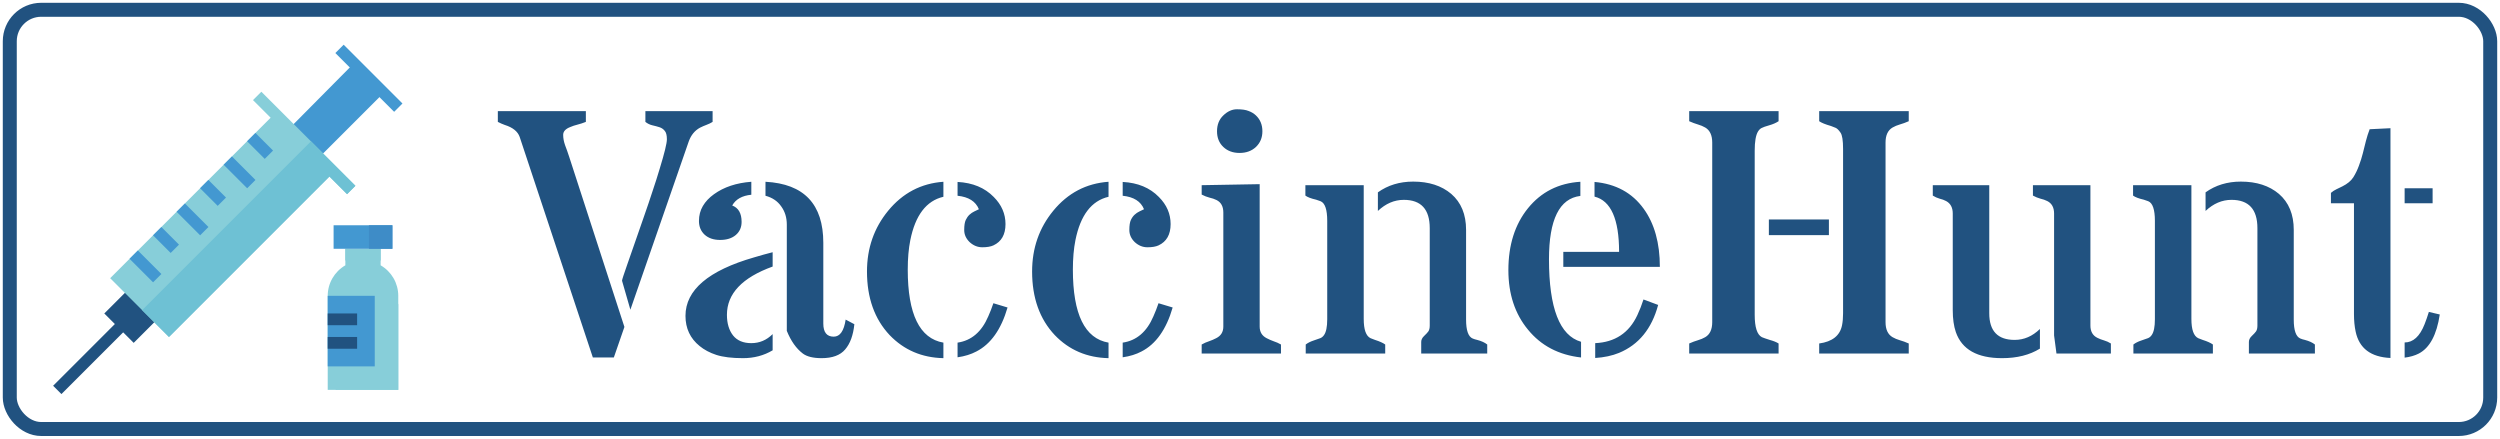 <svg width="3578" height="628" viewBox="0 0 3578 628" fill="none" xmlns="http://www.w3.org/2000/svg">
<g filter="url(#filter0_d)">
<rect x="14" y="10" width="3550" height="600" rx="45" stroke="#215280" stroke-width="20" stroke-linecap="round" stroke-linejoin="round"/>
</g>
<g clip-path="url(#clip0)" filter="url(#filter1_d)">
<path d="M544.763 375.702V352.055H494.272V375.702C478.663 384.714 469.044 401.359 469.027 419.375V554.014H570.008V419.375C569.991 401.359 560.373 384.714 544.763 375.702Z" fill="#87CED9"/>
<path d="M570.008 430.651C551.184 478.97 520.022 521.499 479.63 554.014H570.008V430.651Z" fill="#87CED9"/>
<path d="M536.348 419.375H469.028V520.355H536.348V419.375Z" fill="#4398D1"/>
<path d="M511.103 478.28H469.028V495.11H511.103V478.28Z" fill="#215280"/>
<path d="M511.103 444.62H469.028V461.45H511.103V444.62Z" fill="#215280"/>
<path d="M544.764 352.055H494.274V368.885H544.764V352.055Z" fill="#87CED9"/>
<path d="M564.094 156.034L575.994 144.133L491.858 59.998L479.958 71.898L564.094 156.034Z" fill="#4398D1"/>
<path d="M460.613 217.416L547.54 130.489L505.465 87.657L418.538 175.341L460.613 217.416Z" fill="#4398D1"/>
<path d="M87.914 560.002L180.498 467.418L168.598 455.517L76.014 548.102L87.914 560.002Z" fill="#215280"/>
<path d="M191.328 486.711L225.006 453.033L182.938 410.965L149.26 444.644L191.328 486.711Z" fill="#215280"/>
<path d="M508.663 261.931L374.023 127.291L362.074 139.241L387.319 164.485L157.674 394.13L241.824 478.28L471.469 248.636L496.713 273.881L508.663 261.931Z" fill="#87CED9"/>
<path d="M203.452 439.908L241.824 478.28L471.469 248.636L496.713 273.881L508.663 261.931L445.045 198.313L203.452 439.908Z" fill="#6EC1D4"/>
<path d="M561.592 318.396H477.443V352.056H561.592V318.396Z" fill="#4398D1"/>
<path d="M561.593 318.396H527.933V352.056H561.593V318.396Z" fill="#3E8CC7"/>
<path d="M219.069 400.06L230.97 388.16L197.291 354.482L185.391 366.382L219.069 400.06Z" fill="#4398D1"/>
<path d="M244.257 358.013L256.158 346.112L230.929 320.884L219.029 332.784L244.257 358.013Z" fill="#4398D1"/>
<path d="M286.425 332.795L298.326 320.895L264.647 287.217L252.747 299.117L286.425 332.795Z" fill="#4398D1"/>
<path d="M311.537 290.634L323.437 278.733L298.209 253.505L286.308 265.405L311.537 290.634Z" fill="#4398D1"/>
<path d="M353.721 265.445L365.621 253.545L331.943 219.867L320.043 231.767L353.721 265.445Z" fill="#4398D1"/>
<path d="M378.874 223.392L390.774 211.492L365.545 186.263L353.645 198.164L378.874 223.392Z" fill="#4398D1"/>
</g>
<g filter="url(#filter2_d)">
<path d="M890.238 397.752C890.238 396.45 892.68 388.882 897.562 375.047C902.445 361.212 906.758 348.842 910.502 337.938C914.408 327.033 918.314 315.802 922.221 304.246C926.29 292.69 930.196 281.134 933.939 269.578C937.846 258.022 941.264 247.28 944.193 237.352C951.029 215.053 954.447 201.056 954.447 195.359C954.447 189.5 953.389 185.431 951.273 183.152C949.32 180.711 946.798 179.002 943.705 178.025C940.613 177.049 937.276 176.154 933.695 175.34C930.115 174.526 926.778 172.898 923.686 170.457V155.076H1019.88V170.457C1017.27 172.085 1014.42 173.468 1011.33 174.607C1008.24 175.747 1005.07 177.13 1001.81 178.758C994.324 182.827 988.952 189.419 985.697 198.533L902.201 439.256L890.238 397.752ZM893.656 463.914L878.52 507.615H848.49L743.754 191.941C740.987 184.129 733.907 178.432 722.514 174.852C719.258 173.712 715.922 172.247 712.504 170.457V155.076H838.48V170.457C834.411 172.085 830.424 173.387 826.518 174.363C822.611 175.34 819.193 176.479 816.264 177.781C809.428 180.385 806.01 184.129 806.01 189.012C806.01 193.732 806.905 198.615 808.695 203.66C810.648 208.706 812.683 214.484 814.799 220.994L893.656 463.914ZM1105.81 377.488C1062.19 393.276 1040.38 416.307 1040.38 446.58C1040.38 458.787 1043.31 468.634 1049.17 476.121C1055.03 483.445 1063.74 487.107 1075.3 487.107C1087.02 487.107 1097.19 482.794 1105.81 474.168V497.361C1093.28 504.848 1079.12 508.592 1063.33 508.592C1047.55 508.592 1034.85 507.046 1025.25 503.953C1015.81 500.861 1007.83 496.629 1001.32 491.258C987.813 480.353 981.059 465.949 981.059 448.045C981.059 411.098 1013.85 383.185 1079.45 364.305C1088.72 361.538 1097.51 359.096 1105.81 356.98V377.488ZM1047.95 290.086C1056.9 293.504 1061.38 301.316 1061.38 313.523C1061.38 321.336 1058.61 327.602 1053.08 332.322C1047.55 337.042 1040.06 339.402 1030.62 339.402C1021.34 339.402 1013.94 336.88 1008.4 331.834C1003.03 326.788 1000.35 320.278 1000.35 312.303C1000.35 304.327 1002.22 297.166 1005.96 290.818C1009.7 284.471 1014.99 278.855 1021.83 273.973C1035.99 263.719 1053.81 257.778 1075.3 256.15V274.705C1062.11 276.007 1053 281.134 1047.95 290.086ZM1193.22 477.83C1202.17 477.83 1207.87 469.692 1210.31 453.416L1222.76 460.008C1221.13 475.796 1216.74 487.84 1209.57 496.141C1202.58 504.441 1191.35 508.592 1175.88 508.592C1163.84 508.592 1154.89 506.395 1149.03 502C1139.59 494.839 1131.94 484.015 1126.08 469.529V317.43C1126.08 307.339 1123.39 298.631 1118.02 291.307C1112.81 283.82 1105.33 278.774 1095.56 276.17V256.15C1150.74 259.08 1178.32 288.214 1178.32 343.553V459.031C1178.32 471.564 1183.29 477.83 1193.22 477.83ZM1400.98 295.457C1396.42 284.227 1386.25 277.798 1370.46 276.17V256.395C1392.11 257.534 1409.36 264.695 1422.22 277.879C1433.45 289.109 1439.07 302.049 1439.07 316.697C1439.07 331.671 1433.29 341.844 1421.73 347.215C1417.83 349.005 1412.54 349.9 1405.86 349.9C1399.19 349.9 1393.17 347.459 1387.8 342.576C1382.59 337.531 1379.98 331.753 1379.98 325.242C1379.98 318.732 1380.72 313.93 1382.18 310.838C1383.65 307.745 1385.44 305.223 1387.55 303.27C1389.67 301.316 1391.95 299.77 1394.39 298.631C1396.83 297.492 1399.03 296.434 1400.98 295.457ZM1370.46 486.375C1390.32 483.445 1404.97 470.913 1414.41 448.777C1417.18 442.592 1419.62 436.326 1421.73 429.979L1442 436.082C1432.88 467.495 1417.99 488.491 1397.32 499.07C1389.67 503.139 1380.72 505.906 1370.46 507.371V486.375ZM1299.17 381.883C1299.17 445.685 1316.18 480.516 1350.2 486.375V508.592C1319.44 507.941 1293.8 496.954 1273.29 475.633C1251.65 452.684 1240.82 422.329 1240.82 384.568C1240.82 351.202 1250.92 322.231 1271.1 297.654C1291.93 272.264 1318.3 258.429 1350.2 256.15V277.635C1325.79 283.331 1310 304.002 1302.84 339.646C1300.39 351.854 1299.17 365.932 1299.17 381.883ZM1637.31 295.457C1632.75 284.227 1622.58 277.798 1606.79 276.17V256.395C1628.44 257.534 1645.69 264.695 1658.55 277.879C1669.78 289.109 1675.39 302.049 1675.39 316.697C1675.39 331.671 1669.62 341.844 1658.06 347.215C1654.15 349.005 1648.86 349.9 1642.19 349.9C1635.52 349.9 1629.5 347.459 1624.12 342.576C1618.92 337.531 1616.31 331.753 1616.31 325.242C1616.31 318.732 1617.04 313.93 1618.51 310.838C1619.97 307.745 1621.76 305.223 1623.88 303.27C1626 301.316 1628.28 299.77 1630.72 298.631C1633.16 297.492 1635.36 296.434 1637.31 295.457ZM1606.79 486.375C1626.65 483.445 1641.3 470.913 1650.74 448.777C1653.5 442.592 1655.94 436.326 1658.06 429.979L1678.32 436.082C1669.21 467.495 1654.32 488.491 1633.65 499.07C1626 503.139 1617.04 505.906 1606.79 507.371V486.375ZM1535.5 381.883C1535.5 445.685 1552.51 480.516 1586.53 486.375V508.592C1555.77 507.941 1530.13 496.954 1509.62 475.633C1487.98 452.684 1477.15 422.329 1477.15 384.568C1477.15 351.202 1487.24 322.231 1507.43 297.654C1528.26 272.264 1554.63 258.429 1586.53 256.15V277.635C1562.11 283.331 1546.33 304.002 1539.16 339.646C1536.72 351.854 1535.5 365.932 1535.5 381.883ZM1802.84 259.568V463.426C1802.84 471.076 1806.17 476.609 1812.85 480.027C1815.94 481.655 1819.27 483.12 1822.86 484.422C1826.44 485.561 1829.94 487.107 1833.35 489.061V502H1719.83V489.061C1723.25 487.107 1726.75 485.561 1730.33 484.422C1734.07 483.12 1737.49 481.655 1740.58 480.027C1747.42 476.609 1750.83 471.076 1750.83 463.426V300.096C1750.83 291.469 1747.58 285.529 1741.07 282.273C1738.14 280.809 1734.8 279.669 1731.06 278.855C1727.32 277.879 1723.57 276.414 1719.83 274.461V261.033L1802.84 259.568ZM1741.8 183.885C1741.8 174.445 1744.81 166.876 1750.83 161.18C1756.86 155.32 1763.37 152.391 1770.37 152.391C1777.53 152.391 1783.06 153.204 1786.97 154.832C1791.04 156.297 1794.54 158.413 1797.46 161.18C1803.65 167.039 1806.74 174.607 1806.74 183.885C1806.74 192.999 1803.65 200.486 1797.46 206.346C1791.44 212.042 1783.63 214.891 1774.03 214.891C1764.59 214.891 1756.86 212.042 1750.83 206.346C1744.81 200.649 1741.8 193.162 1741.8 183.885ZM2009.13 282.029C1995.63 282.029 1983.26 287.319 1972.03 297.898V271.287C1986.35 261.033 2003.19 255.906 2022.56 255.906C2045.02 255.906 2063.17 261.766 2077.01 273.484C2091.17 285.691 2098.25 302.863 2098.25 324.998V453.416C2098.25 468.878 2101.42 477.911 2107.77 480.516C2109.72 481.329 2111.84 481.98 2114.12 482.469C2120.3 484.096 2125.1 486.294 2128.52 489.061V502H2034.04V485.398C2034.04 482.306 2035.42 479.458 2038.19 476.854C2040.95 474.249 2042.99 472.052 2044.29 470.262C2045.59 468.309 2046.24 465.542 2046.24 461.961V322.557C2046.24 295.538 2033.87 282.029 2009.13 282.029ZM1951.76 452.439C1951.76 467.739 1955.02 476.935 1961.53 480.027C1963.48 480.841 1965.6 481.655 1967.88 482.469C1974.55 484.585 1979.43 486.782 1982.52 489.061V502H1868.75V489.061C1871.68 486.782 1875.35 484.91 1879.74 483.445C1884.3 481.98 1887.55 480.841 1889.51 480.027C1891.62 479.214 1893.41 477.749 1894.88 475.633C1897.97 471.401 1899.52 463.833 1899.52 452.928V312.059C1899.52 295.945 1896.34 286.587 1889.99 283.982C1888.04 283.169 1885.93 282.436 1883.65 281.785C1876.49 280.158 1871.36 278.204 1868.27 275.926V261.033H1951.76V452.439ZM2317.24 356.492C2317.24 309.617 2305.52 283.25 2282.08 277.391V256.395C2312.52 259.161 2335.96 271.938 2352.4 294.725C2367.86 316.046 2375.59 343.797 2375.59 377.977H2237.41V356.492H2317.24ZM2283.06 487.107C2311.38 485.805 2331.48 472.459 2343.36 447.068C2346.78 439.744 2349.71 432.257 2352.15 424.607L2373.15 432.42C2364.03 466.437 2345.4 489.305 2317.24 501.023C2307.31 505.092 2295.92 507.534 2283.06 508.348V487.107ZM2216.9 366.99C2216.9 436.977 2232.2 476.365 2262.8 485.154V507.615C2230.9 504.035 2205.59 490.77 2186.87 467.82C2168.15 445.197 2158.79 416.795 2158.79 382.615C2158.79 346.645 2168.15 317.104 2186.87 293.992C2205.75 270.717 2230.73 258.104 2261.82 256.15V276.414C2231.87 279.995 2216.9 310.187 2216.9 366.99ZM2637.8 209.031C2637.8 196.987 2636.58 189.256 2634.13 185.838C2631.69 182.257 2629.41 179.979 2627.3 179.002C2625.18 178.025 2622.9 177.13 2620.46 176.316C2612.49 174.038 2606.87 171.759 2603.62 169.48V155.076H2731.79V169.48C2727.4 171.434 2723.16 172.98 2719.1 174.119C2715.19 175.258 2711.69 176.723 2708.6 178.514C2701.92 182.42 2698.59 189.581 2698.59 199.998V457.078C2698.59 467.495 2701.92 474.656 2708.6 478.562C2711.69 480.353 2715.19 481.818 2719.1 482.957C2723.16 484.096 2727.4 485.643 2731.79 487.596V502H2603.62V487.596C2622.5 484.992 2633.4 476.284 2636.33 461.473C2637.31 456.59 2637.8 450.893 2637.8 444.383V209.031ZM2511.33 446.58C2511.33 464.321 2514.75 474.982 2521.59 478.562C2523.86 479.539 2527.61 480.841 2532.82 482.469C2538.19 483.934 2542.42 485.643 2545.51 487.596V502H2417.58V487.596C2421.98 485.643 2426.13 484.096 2430.03 482.957C2433.94 481.818 2437.44 480.353 2440.53 478.562C2447.2 474.656 2450.54 467.495 2450.54 457.078V199.998C2450.54 189.581 2447.2 182.42 2440.53 178.514C2437.44 176.723 2433.94 175.258 2430.03 174.119C2426.13 172.98 2421.98 171.434 2417.58 169.48V155.076H2545.51V169.48C2541.77 171.922 2537.29 173.875 2532.08 175.34C2526.88 176.805 2523.21 178.107 2521.1 179.246C2519.14 180.223 2517.44 181.932 2515.97 184.373C2512.88 189.581 2511.33 198.615 2511.33 211.473V446.58ZM2617.53 332.566H2531.6V310.105H2617.53V332.566ZM2883.4 482.469C2896.75 482.469 2908.79 477.26 2919.54 466.844V494.92C2904.89 504.035 2886.82 508.592 2865.34 508.592C2829.85 508.592 2807.8 496.141 2799.17 471.238C2796.24 462.612 2794.78 452.195 2794.78 439.988V301.561C2794.78 293.097 2791.61 287.156 2785.26 283.738C2782.49 282.273 2779.4 281.134 2775.98 280.32C2772.56 279.344 2769.31 277.879 2766.21 275.926V261.033H2847.03V444.383C2847.03 469.773 2859.15 482.469 2883.4 482.469ZM2939.8 301.561C2939.8 292.934 2936.54 286.993 2930.03 283.738C2927.1 282.273 2923.85 281.134 2920.27 280.32C2916.69 279.344 2913.11 277.879 2909.53 275.926V261.033H2991.8V461.961C2991.8 470.424 2995.14 476.284 3001.81 479.539C3004.74 481.004 3007.91 482.225 3011.33 483.201C3014.75 484.178 3018.01 485.643 3021.1 487.596V502H2943.22L2939.8 476.121V301.561ZM3193.71 282.029C3180.2 282.029 3167.83 287.319 3156.6 297.898V271.287C3170.92 261.033 3187.76 255.906 3207.13 255.906C3229.59 255.906 3247.74 261.766 3261.58 273.484C3275.74 285.691 3282.82 302.863 3282.82 324.998V453.416C3282.82 468.878 3285.99 477.911 3292.34 480.516C3294.29 481.329 3296.41 481.98 3298.69 482.469C3304.87 484.096 3309.67 486.294 3313.09 489.061V502H3218.61V485.398C3218.61 482.306 3219.99 479.458 3222.76 476.854C3225.52 474.249 3227.56 472.052 3228.86 470.262C3230.16 468.309 3230.81 465.542 3230.81 461.961V322.557C3230.81 295.538 3218.44 282.029 3193.71 282.029ZM3136.33 452.439C3136.33 467.739 3139.59 476.935 3146.1 480.027C3148.05 480.841 3150.17 481.655 3152.45 482.469C3159.12 484.585 3164 486.782 3167.09 489.061V502H3053.32V489.061C3056.25 486.782 3059.92 484.91 3064.31 483.445C3068.87 481.98 3072.12 480.841 3074.08 480.027C3076.19 479.214 3077.98 477.749 3079.45 475.633C3082.54 471.401 3084.09 463.833 3084.09 452.928V312.059C3084.09 295.945 3080.91 286.587 3074.56 283.982C3072.61 283.169 3070.5 282.436 3068.22 281.785C3061.06 280.158 3055.93 278.204 3052.84 275.926V261.033H3136.33V452.439ZM3441.51 265.428H3481.55V286.912H3441.51V265.428ZM3421.24 508.348C3393.09 507.046 3376.49 494.513 3371.44 470.75C3369.81 463.263 3369 454.881 3369 445.604V286.912H3336.04V272.02C3338.48 269.904 3341.08 268.195 3343.85 266.893C3346.78 265.428 3349.63 264.044 3352.4 262.742C3359.56 259.161 3364.77 254.848 3368.02 249.803C3371.28 244.594 3373.96 239.061 3376.08 233.201C3378.36 227.179 3380.23 221.238 3381.69 215.379C3383.32 209.357 3384.79 203.497 3386.09 197.801C3387.55 192.104 3389.34 186.489 3391.46 180.955L3421.24 179.49V508.348ZM3441.51 486.131C3453.71 486.131 3463.24 477.423 3470.07 460.008C3472.19 454.637 3474.22 448.777 3476.18 442.43L3491.8 446.092C3487.41 475.226 3477.4 493.862 3461.77 502C3456.07 504.93 3449.32 506.883 3441.51 507.859V486.131Z" fill="#215280"/>
</g>
<defs>
<filter id="filter0_d" x="0" y="0" width="3578" height="628" filterUnits="userSpaceOnUse" color-interpolation-filters="sRGB">
<feFlood flood-opacity="0" result="BackgroundImageFix"/>
<feColorMatrix in="SourceAlpha" type="matrix" values="0 0 0 0 0 0 0 0 0 0 0 0 0 0 0 0 0 0 127 0"/>
<feOffset dy="4"/>
<feGaussianBlur stdDeviation="2"/>
<feColorMatrix type="matrix" values="0 0 0 0 0 0 0 0 0 0 0 0 0 0 0 0 0 0 0.25 0"/>
<feBlend mode="normal" in2="BackgroundImageFix" result="effect1_dropShadow"/>
<feBlend mode="normal" in="SourceGraphic" in2="effect1_dropShadow" result="shape"/>
</filter>
<filter id="filter1_d" x="72" y="60" width="508" height="508" filterUnits="userSpaceOnUse" color-interpolation-filters="sRGB">
<feFlood flood-opacity="0" result="BackgroundImageFix"/>
<feColorMatrix in="SourceAlpha" type="matrix" values="0 0 0 0 0 0 0 0 0 0 0 0 0 0 0 0 0 0 127 0"/>
<feOffset dy="4"/>
<feGaussianBlur stdDeviation="2"/>
<feColorMatrix type="matrix" values="0 0 0 0 0 0 0 0 0 0 0 0 0 0 0 0 0 0 0.25 0"/>
<feBlend mode="normal" in2="BackgroundImageFix" result="effect1_dropShadow"/>
<feBlend mode="normal" in="SourceGraphic" in2="effect1_dropShadow" result="shape"/>
</filter>
<filter id="filter2_d" x="708.504" y="152.391" width="2787.3" height="364.201" filterUnits="userSpaceOnUse" color-interpolation-filters="sRGB">
<feFlood flood-opacity="0" result="BackgroundImageFix"/>
<feColorMatrix in="SourceAlpha" type="matrix" values="0 0 0 0 0 0 0 0 0 0 0 0 0 0 0 0 0 0 127 0"/>
<feOffset dy="4"/>
<feGaussianBlur stdDeviation="2"/>
<feColorMatrix type="matrix" values="0 0 0 0 0 0 0 0 0 0 0 0 0 0 0 0 0 0 0.25 0"/>
<feBlend mode="normal" in2="BackgroundImageFix" result="effect1_dropShadow"/>
<feBlend mode="normal" in="SourceGraphic" in2="effect1_dropShadow" result="shape"/>
</filter>
<clipPath id="clip0">
<rect width="500" height="500" fill="white" transform="translate(76 60)"/>
</clipPath>
</defs>
</svg>
